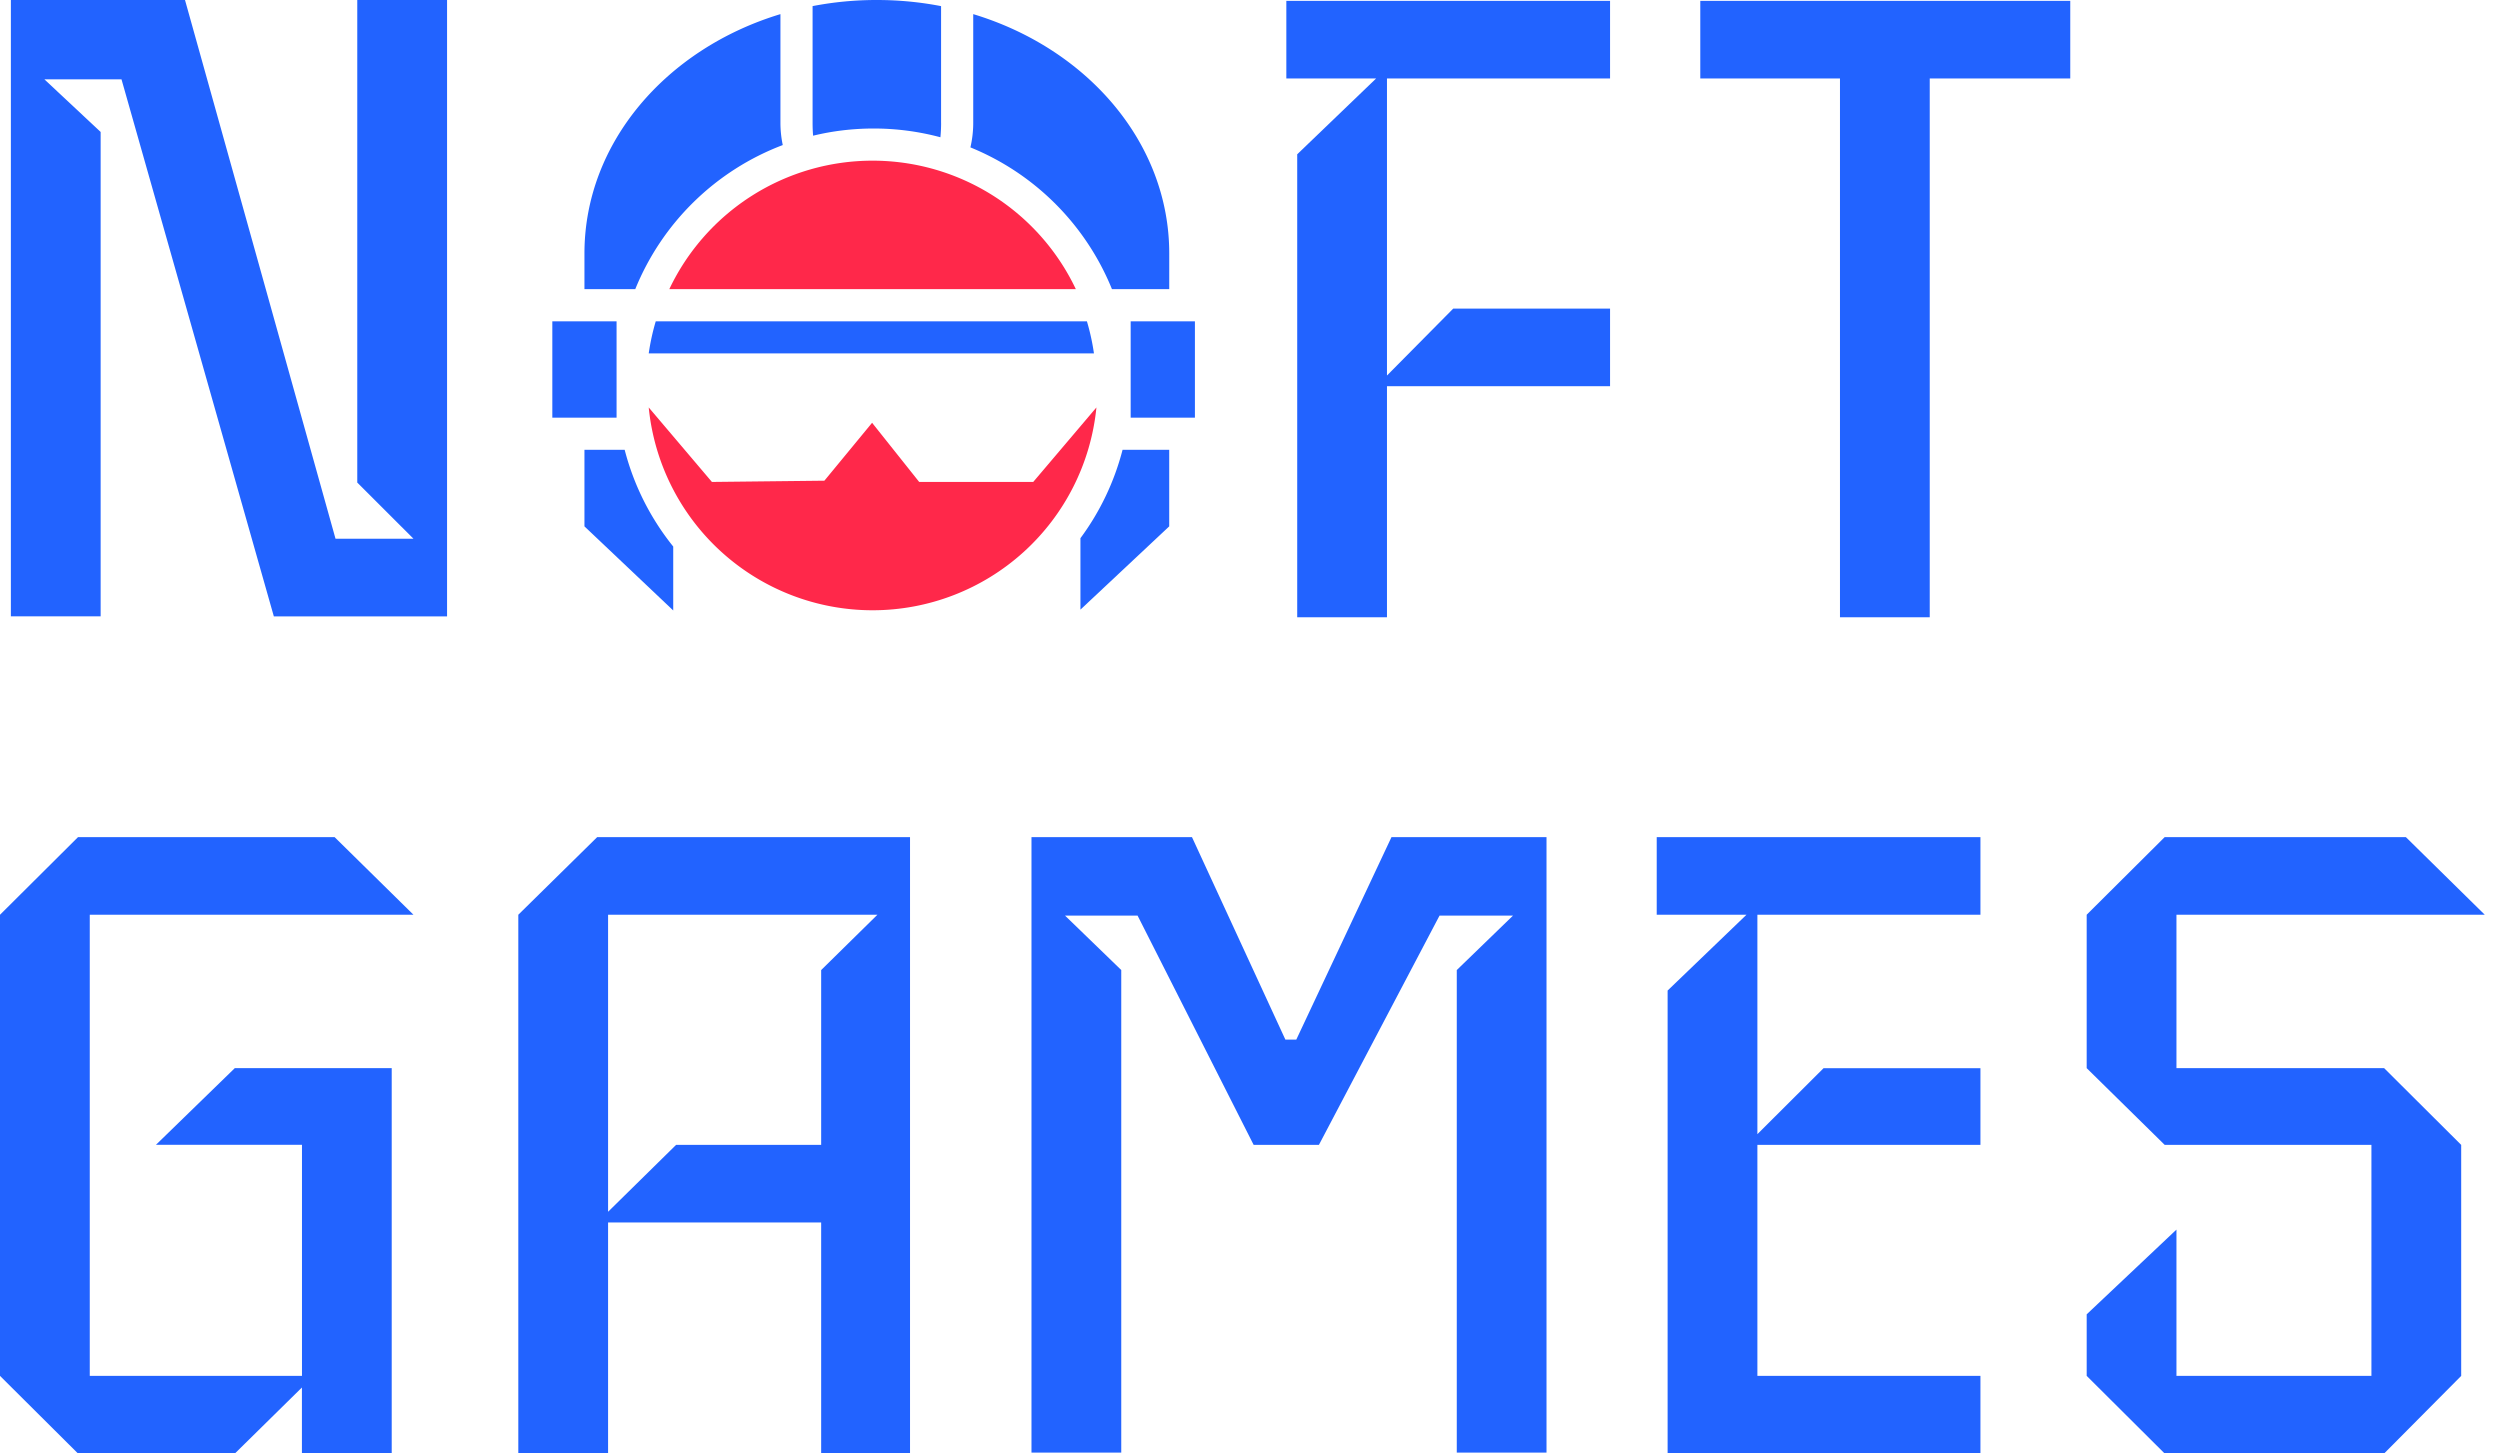 <svg width="86" height="50" fill="none" xmlns="http://www.w3.org/2000/svg"><path d="M15.379 21.203H9.42L4.18 2.73H1.528l1.934 1.81v16.662H.374V0h5.99l5.178 18.533h2.682L12.29 16.6V0h3.089v21.203zM14.224 31.467H3.088V47.33h7.3v-7.948H5.364l2.714-2.639h5.397V50h-3.089v-2.27L8.08 50H2.683L0 47.33V31.468l2.683-2.67h8.828l2.713 2.67zM31.305 50h-3.057v-7.947h-7.33V50H17.83V31.467l2.713-2.67h10.762V50zm-1.123-18.533h-9.264v10.218l2.34-2.302h4.99V33.37l1.934-1.902zM53.201 49.97h-3.088v-16.6l1.934-1.873H49.52l-4.149 7.886h-2.246l-3.992-7.886h-2.496l1.934 1.872v16.6h-3.088V28.797h5.521l3.213 6.966h.375l3.275-6.966H53.2V49.97zM68.127 50H57.366V34.075l2.713-2.608h-3.088v-2.67h11.136v2.67h-7.673v7.548l2.277-2.27h5.396v2.638h-7.673v7.947h7.673V50zM85.476 31.467H74.87v5.277h7.144l2.651 2.64v7.947L82.014 50h-7.55l-2.682-2.67v-2.117l3.088-2.915v5.032h6.707v-7.947h-7.112l-2.683-2.639v-5.277l2.683-2.67h8.297l2.714 2.67zM55.386 13.286h-7.674v7.947h-3.088V5.308L47.338 2.7H44.25V.03h11.136V2.7h-7.674v10.218l2.278-2.301h5.396v2.67zM71.218 2.7h-4.835v18.534h-3.088V2.7H58.49V.03h12.727V2.7z" fill="#2263FF"></path><path fill-rule="evenodd" clip-rule="evenodd" d="M37.717 14.016l-2.174 2.563H31.62L30 14.544l-1.641 1.992-3.869.043-2.174-2.563a7.738 7.738 0 0015.401 0zm-.708-4.069a7.738 7.738 0 00-6.992-4.42 7.738 7.738 0 00-6.993 4.42H37.01z" fill="#FF284A"></path><path fill-rule="evenodd" clip-rule="evenodd" d="M37.633 12.158H22.316a7.7 7.7 0 01.242-1.105H37.39c.106.358.188.727.242 1.105zM32.374 4.224c0 .178-.008.344-.024.498a8.854 8.854 0 00-2.297-.301c-.717 0-1.415.085-2.082.247a5.043 5.043 0 01-.018-.444V.21A11.581 11.581 0 0130.163 0c.76 0 1.5.073 2.21.211v4.013zm-5.527 0c0 .263.028.519.08.766a8.87 8.87 0 00-5.074 4.957h-1.748V8.72c0-3.808 2.817-7.046 6.742-8.234v3.739zm-6.742 11.25h1.384a8.814 8.814 0 001.67 3.327V21l-3.054-2.893v-2.633zm18.511 0a8.807 8.807 0 01-1.449 3.04v2.457l3.054-2.864v-2.633h-1.605zm-.364-5.527h1.97V8.72c0-3.808-2.817-7.046-6.743-8.234v3.739c0 .291-.034.574-.097.845a8.871 8.871 0 014.87 4.878zM19 11.053h2.21v3.315H19v-3.315zm19.895 0h2.21v3.315h-2.21v-3.315z" fill="#2263FF"></path></svg>